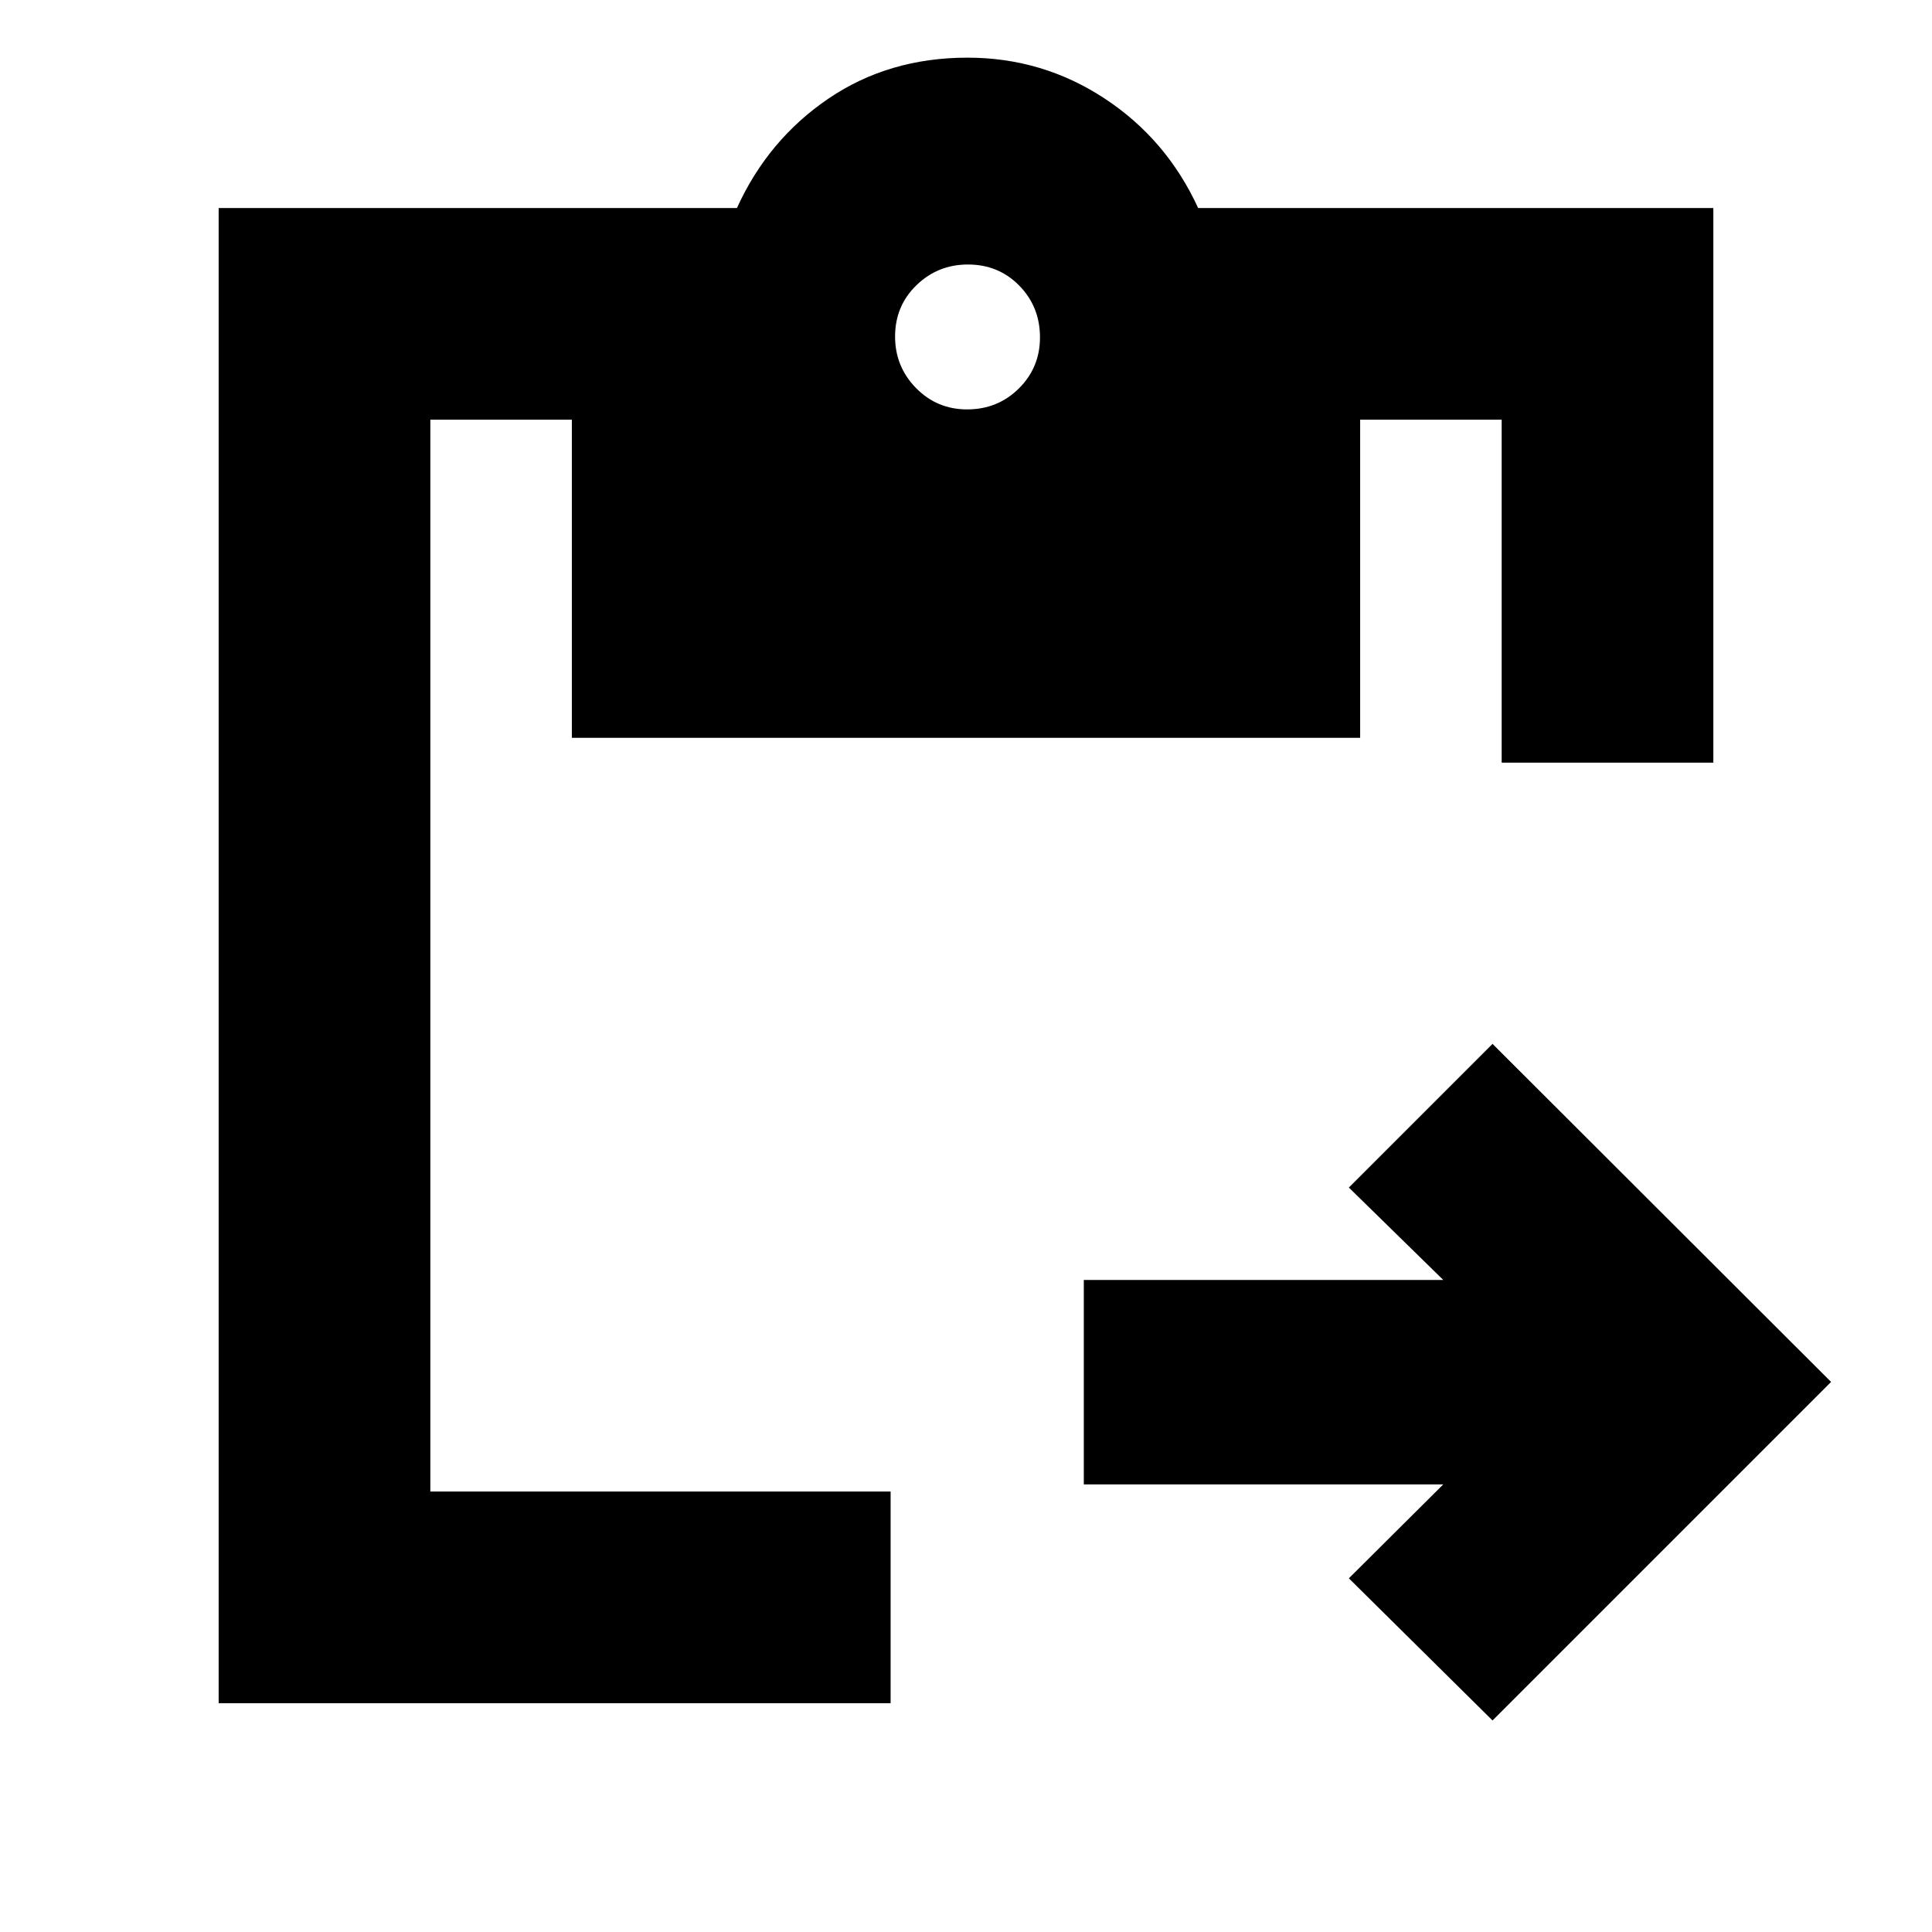 <svg xmlns="http://www.w3.org/2000/svg" height="20" viewBox="0 -960 960 960" width="20"><path d="m741.63-105.11-71.39-70.63 46.91-46.67H538.54V-324h178.61l-46.91-45.91 71.39-71.39 168.22 167.97-168.22 168.22Zm109.72-475.93H746.17v-170.42h-70.32v158.09h-391.7v-158.09h-70.32v532.59h228.71v105.17H108.65v-742.93h257.52q15.48-34 45.46-54.36 29.97-20.36 69.13-20.36 37.2 0 68.03 20.24 30.84 20.24 46.56 54.48h256v275.59Zm-370.8-175.53q15.21 0 25.71-10.4 10.5-10.41 10.5-25.38 0-15.22-10.29-25.72-10.29-10.5-25.5-10.5-14.97 0-25.59 10.29t-10.62 25.5q0 14.98 10.41 25.6 10.41 10.61 25.38 10.61Z"/></svg>